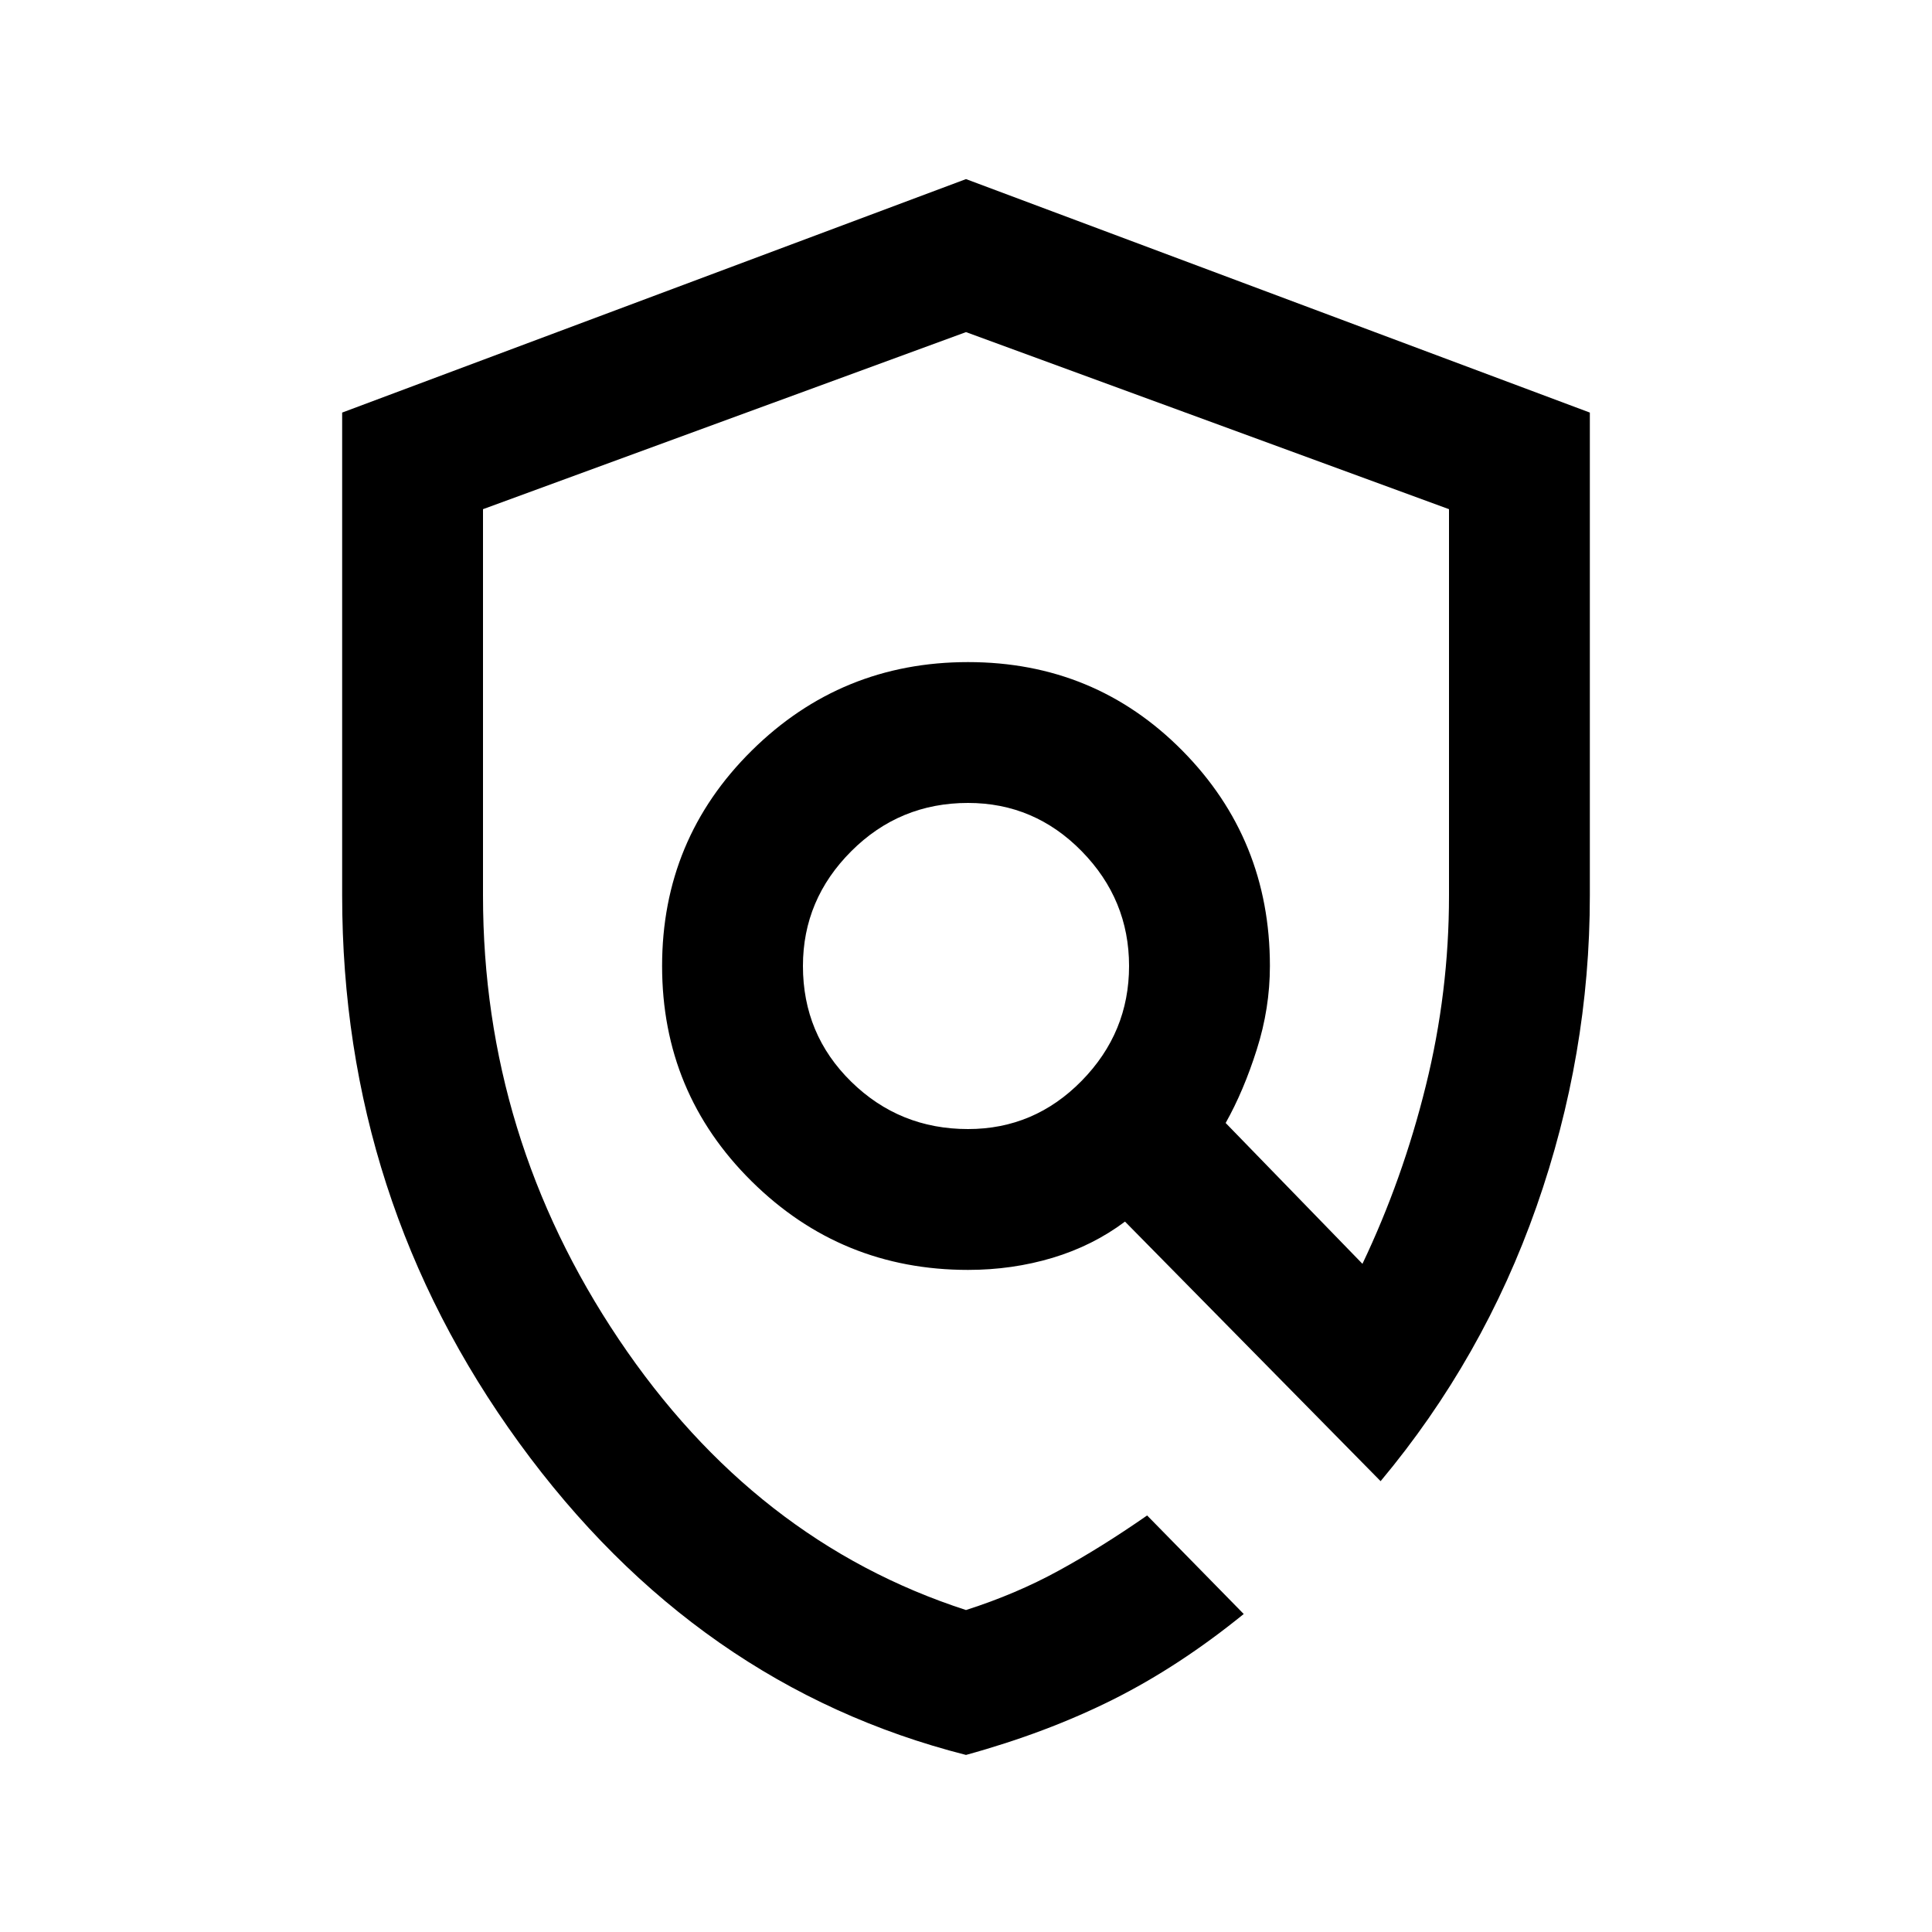 <svg xmlns="http://www.w3.org/2000/svg" height="20" width="20"><path d="M10 18.167Q7.208 17.458 5.375 14.938Q3.542 12.417 3.542 9.271V4.271L10 1.854L16.458 4.271V9.271Q16.458 10.917 15.906 12.49Q15.354 14.062 14.292 15.333L11.646 12.646Q11.312 12.896 10.896 13.021Q10.479 13.146 10.021 13.146Q8.708 13.146 7.781 12.229Q6.854 11.312 6.854 10Q6.854 8.688 7.781 7.771Q8.708 6.854 10.021 6.854Q11.333 6.854 12.24 7.771Q13.146 8.688 13.146 10Q13.146 10.438 13.01 10.865Q12.875 11.292 12.688 11.625L14.104 13.083Q14.521 12.208 14.76 11.24Q15 10.271 15 9.271V5.271L10 3.438L5 5.271V9.271Q5 11.771 6.406 13.865Q7.812 15.958 10 16.667Q10.521 16.5 10.958 16.26Q11.396 16.021 11.875 15.688L12.875 16.708Q12.208 17.25 11.521 17.594Q10.833 17.938 10 18.167ZM10.021 11.688Q10.708 11.688 11.198 11.188Q11.688 10.688 11.688 10Q11.688 9.312 11.198 8.812Q10.708 8.312 10.021 8.312Q9.312 8.312 8.812 8.812Q8.312 9.312 8.312 10Q8.312 10.708 8.812 11.198Q9.312 11.688 10.021 11.688ZM10.375 10.208Q10.375 10.208 10.375 10.208Q10.375 10.208 10.375 10.208Q10.375 10.208 10.375 10.208Q10.375 10.208 10.375 10.208Q10.375 10.208 10.375 10.208Q10.375 10.208 10.375 10.208Q10.375 10.208 10.375 10.208Q10.375 10.208 10.375 10.208Z"/></svg>